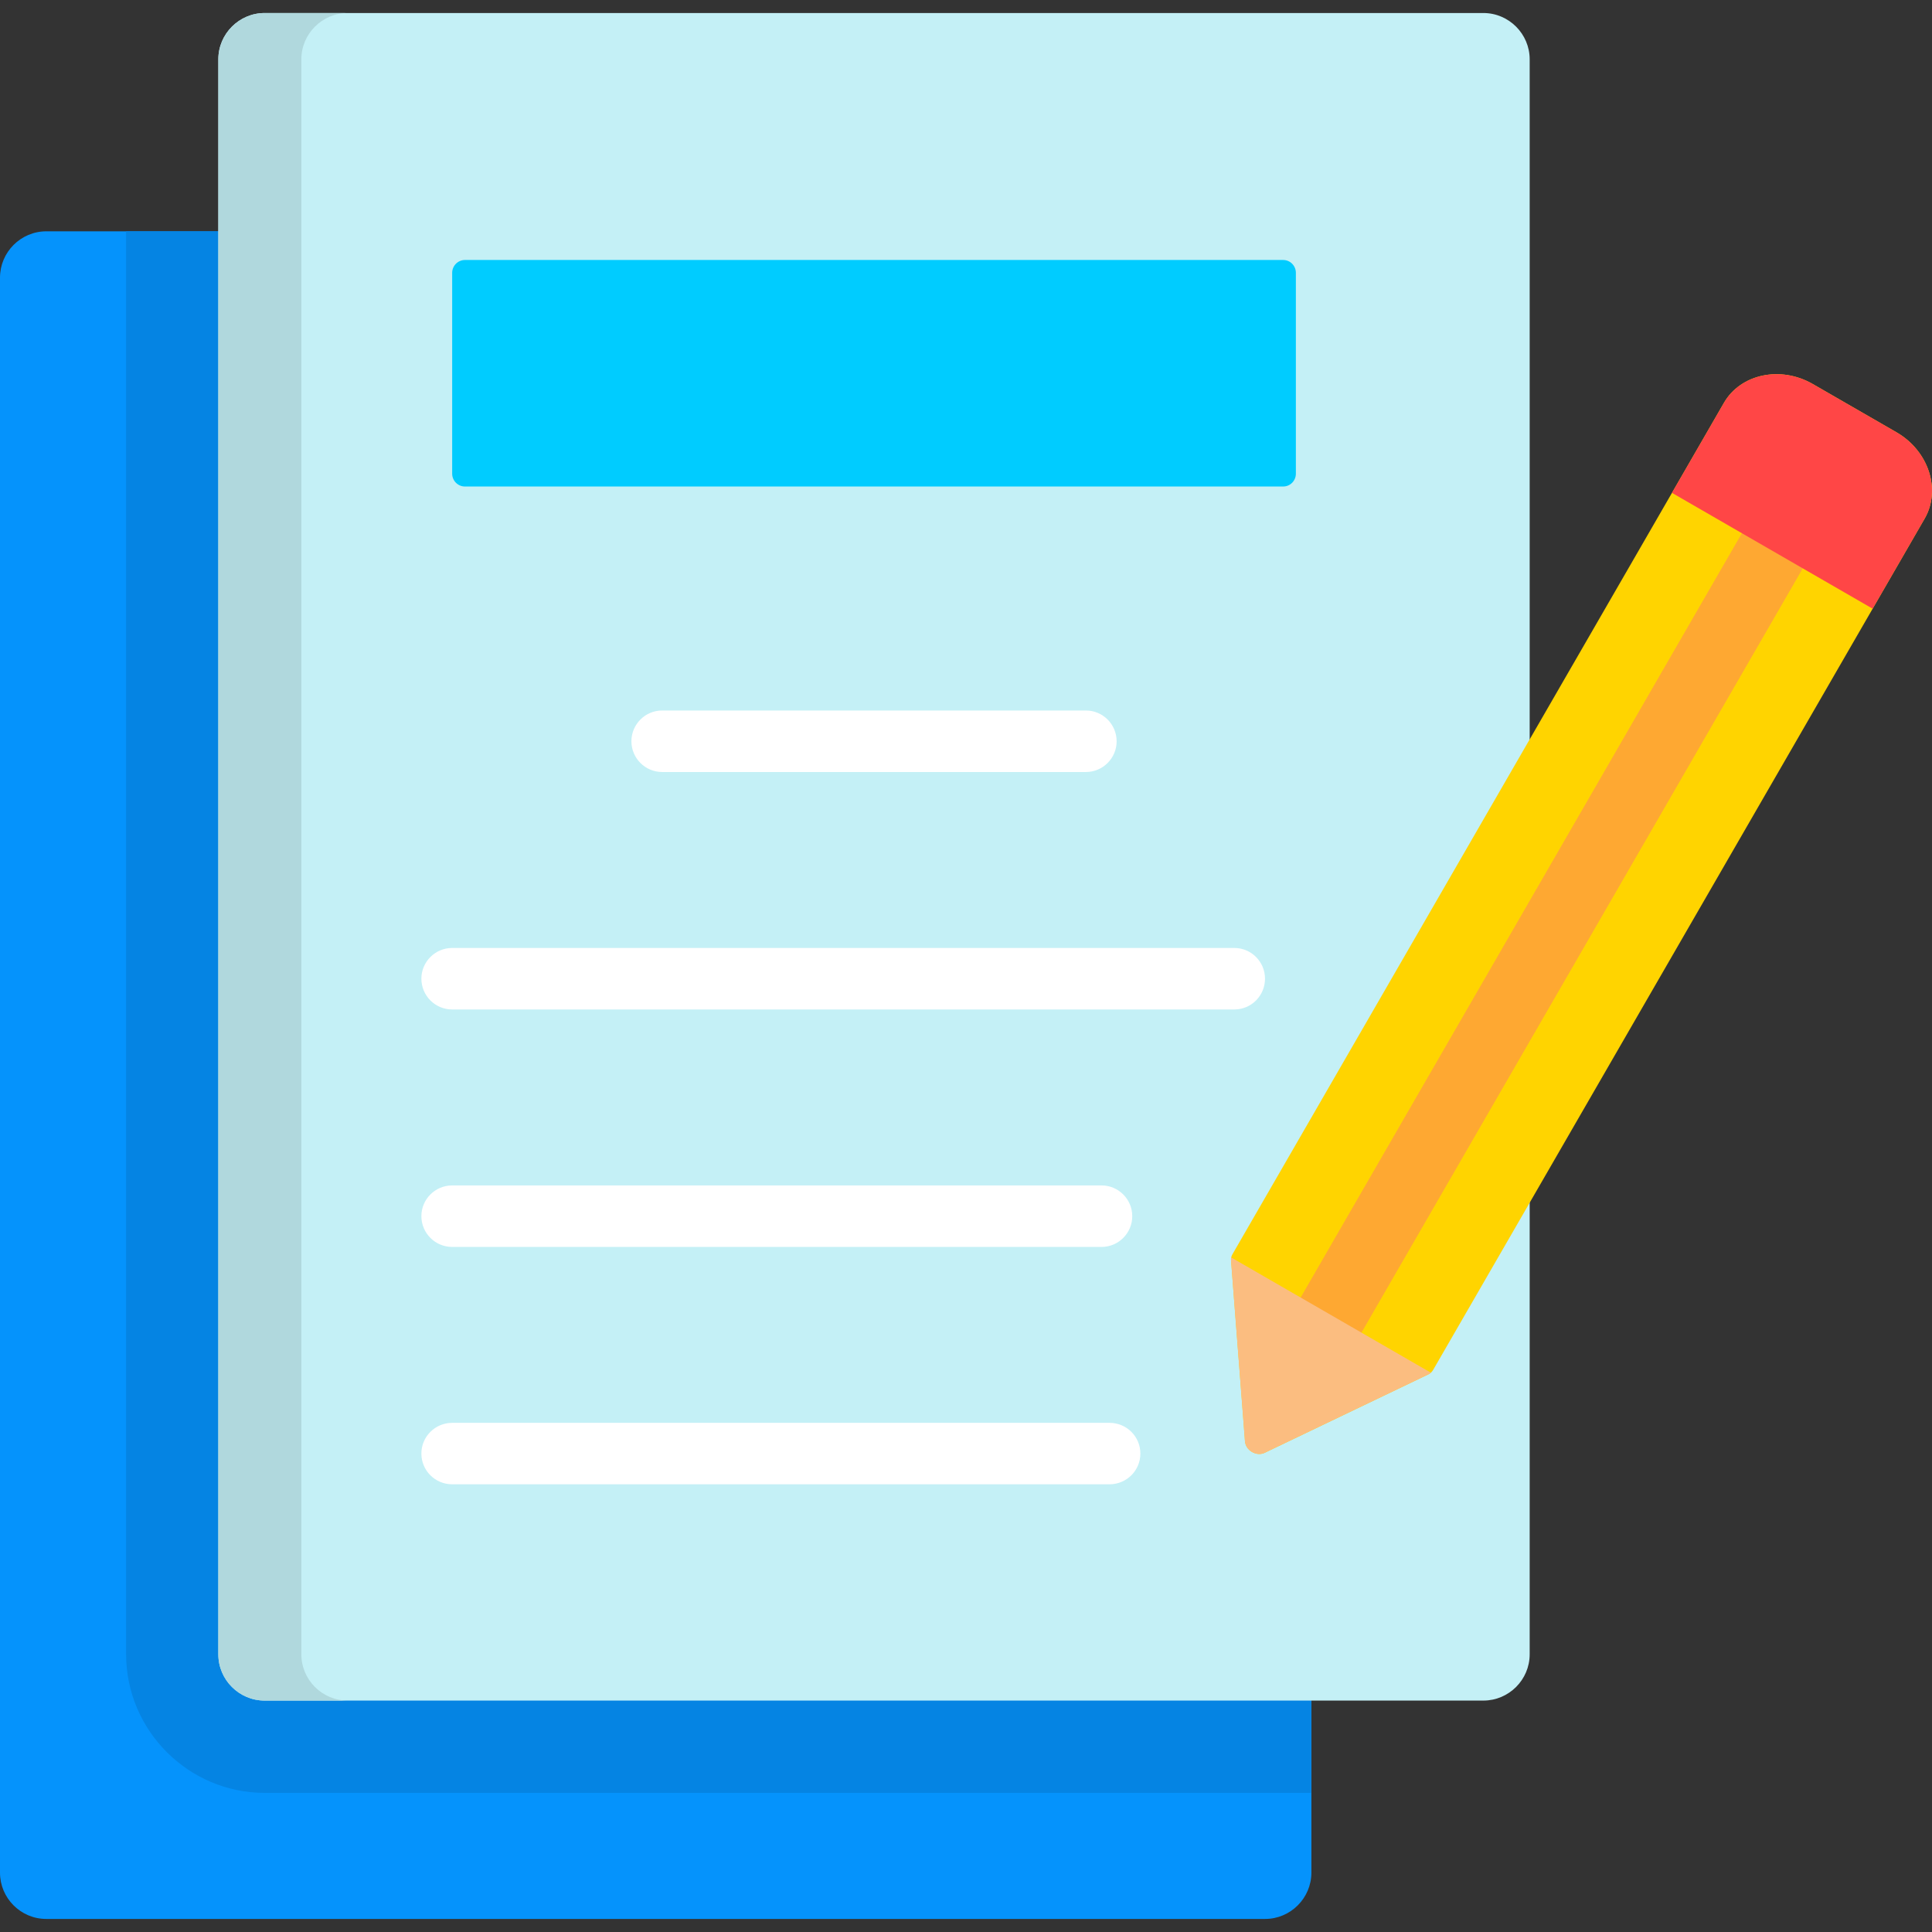 <svg id="Layer_1" enable-background="new 0 0 512 512" viewBox="0 0 512 512" xmlns="http://www.w3.org/2000/svg"><rect x="0" y="0" width="512" height="512" fill="#333333" stroke="none"/><g><g clip-rule="evenodd" fill-rule="evenodd"><path d="m12.28 61.3h322.98c6.75 0 12.27 5.53 12.27 12.27v422.7c0 6.75-5.53 12.27-12.27 12.27h-322.98c-6.78.01-12.28-5.52-12.28-12.26v-422.7c0-6.75 5.5-12.28 12.28-12.28z" fill="#0593fc"/><path d="m33.43 61.3h301.83c6.75 0 12.27 5.53 12.27 12.27v401.56h-277.4c-20.18 0-36.71-16.53-36.71-36.74v-377.09z" fill="#0584e3"/><path d="m70.13 3.45h322.98c6.75 0 12.27 5.53 12.27 12.27v422.68c0 6.77-5.53 12.27-12.27 12.27h-322.98c-6.75 0-12.27-5.5-12.27-12.27v-422.68c0-6.75 5.53-12.27 12.27-12.27z" fill="#c4f0f6"/><path d="m123.2 68.9h216.85c1.87 0 3.37 1.53 3.37 3.4v53.23c0 1.87-1.5 3.4-3.37 3.4h-216.85c-1.84 0-3.37-1.53-3.37-3.4v-53.23c0-1.87 1.53-3.4 3.37-3.4z" fill="#0cf"/></g><path d="m119.83 393.35c-4.51 0-8.16-3.63-8.16-8.14s3.66-8.14 8.16-8.14h174.22c4.51 0 8.16 3.63 8.16 8.14s-3.66 8.14-8.16 8.14zm55.64-188.76c-4.48 0-8.14-3.66-8.14-8.14 0-4.51 3.66-8.16 8.14-8.16h112.31c4.48 0 8.14 3.66 8.14 8.16 0 4.48-3.66 8.14-8.14 8.14zm-55.64 62.93c-4.51 0-8.16-3.66-8.16-8.16 0-4.48 3.66-8.14 8.16-8.14h207.27c4.51 0 8.14 3.66 8.14 8.14 0 4.51-3.63 8.16-8.14 8.16zm0 62.93c-4.51 0-8.16-3.66-8.16-8.16 0-4.48 3.66-8.14 8.16-8.14h172.09c4.48 0 8.14 3.66 8.14 8.14 0 4.51-3.66 8.16-8.14 8.16z" fill="#fff"/><path clip-rule="evenodd" d="m480.42 101.78 22.17 12.78c8.53 4.93 11.88 15.22 7.46 22.88l-130.26 225.61c-.31.54-.74.91-1.3 1.19l-43.31 20.75c-1.05.51-2.27.42-3.37-.2-1.11-.65-1.76-1.67-1.87-2.83l-3.69-47.88c-.06-.65.06-1.19.37-1.7l130.25-225.64c4.42-7.65 15.02-9.89 23.55-4.96z" fill="#ffd400" fill-rule="evenodd"/><path d="m467.81 130.58c2.58-4.45 8.25-5.98 12.7-3.43 4.48 2.55 6.01 8.25 3.46 12.7-42.18 73.08-84.39 146.13-126.57 219.2l-16.1-9.33c42.18-73.04 84.33-146.09 126.51-219.14z" fill="#fea832"/><path clip-rule="evenodd" d="m379.22 363.79c-.23.17-.45.34-.74.45l-43.31 20.75c-1.05.51-2.27.42-3.37-.2-1.11-.65-1.76-1.67-1.87-2.83l-3.69-47.88c-.03-.31-.03-.6.03-.85z" fill="#fbbd80" fill-rule="evenodd"/><path clip-rule="evenodd" d="m480.42 101.78 22.17 12.78c8.53 4.93 11.88 15.22 7.46 22.88l-13.78 23.87-53.18-30.7 13.78-23.87c4.42-7.65 15.02-9.89 23.55-4.96z" fill="#ff4646" fill-rule="evenodd"/><path clip-rule="evenodd" d="m70.13 3.45h22c-6.75 0-12.27 5.53-12.27 12.27v422.68c0 6.77 5.53 12.27 12.27 12.27h-22c-6.75 0-12.27-5.5-12.27-12.27v-422.68c0-6.75 5.53-12.27 12.27-12.27z" fill="#b0d8dd" fill-rule="evenodd"/></g></svg>